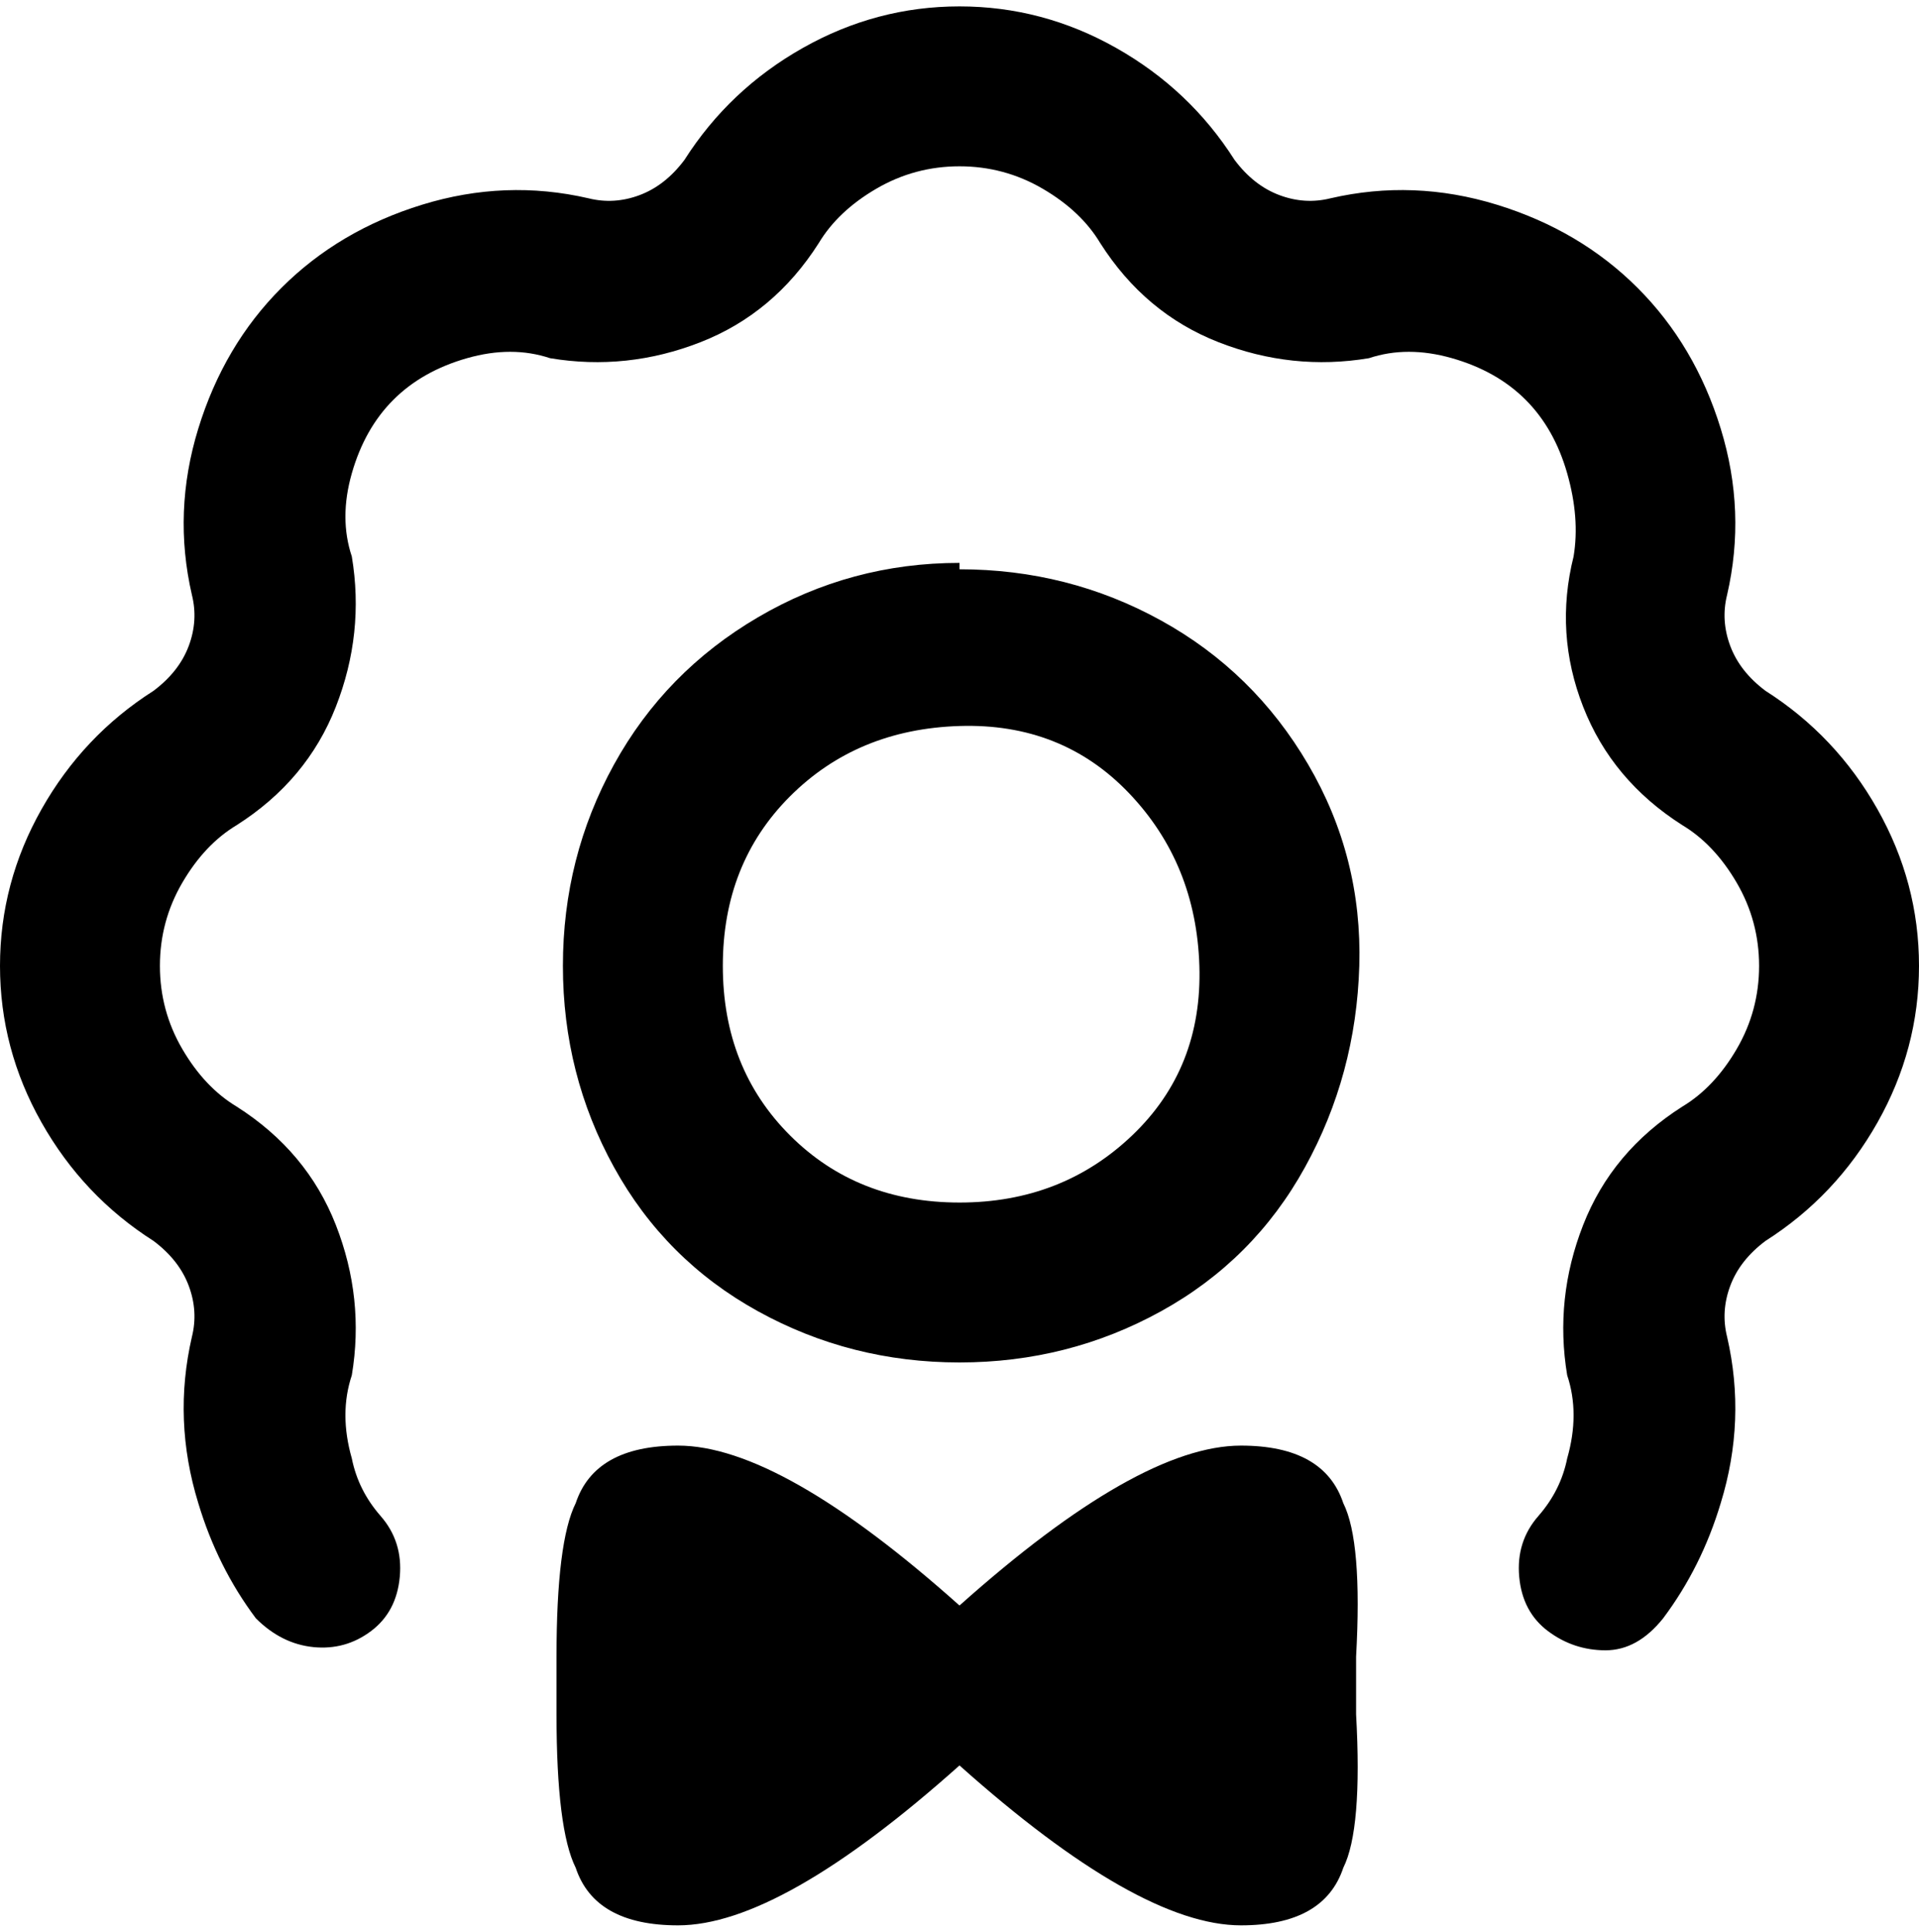 <svg viewBox="0 0 300 302.001" xmlns="http://www.w3.org/2000/svg"><path d="M150 88q-17 0-31.5 8.5t-22.5 23Q88 134 88 151t8 31.5q8 14.5 22.5 22.5t31.5 8q17 0 31.5-8t22.5-22.5q8-14.5 8.5-31.5t-8-31.5Q196 105 181.5 97T150 89v-1zm0 100q-16 0-26.5-10.5T113 151q0-16 10.5-26.5t26.5-11q16-.5 26.5 10.5t11 27q.5 16-10.5 26.5T150 188zm150-37q0 13-6.5 24.5T276 194q-4 3-5.5 7t-.5 8q3 13-1 26-3 10-9 18-4 5-9 5t-9-3q-4-3-4.5-8.5t3-9.5q3.5-4 4.5-9 2-7 0-13-2-12 2.5-23.5T263 173q5-3 8.5-9t3.5-13q0-7-3.5-13t-8.5-9q-11-7-15.5-18.5T246 87q1-6-1-13t-6.5-11.5Q234 58 227 56t-13 0q-12 2-23.5-2.5T172 38q-3-5-9-8.5T150 26q-7 0-13 3.5t-9 8.5q-7 11-18.5 15.5T86 56q-6-2-13 0t-11.5 6.5Q57 67 55 74t0 13q2 12-2.5 23.5T37 129q-5 3-8.5 9T25 151q0 7 3.5 13t8.5 9q11 7 15.5 18.5T55 215q-2 6 0 13 1 5 4.5 9t3 9.5Q62 252 58 255t-9 2.5q-5-.5-9-4.5-6-8-9-18-4-13-1-26 1-4-.5-8t-5.5-7q-11-7-17.5-18.5T0 151q0-13 6.5-24.5T24 108q4-3 5.5-7t.5-8q-3-13 1-26t13-22q9-9 22-13t26-1q4 1 8-.5t7-5.5q7-11 18.5-17.5T150 1q13 0 24.5 6.5T193 25q3 4 7 5.5t8 .5q13-3 26 1t22 13q9 9 13 22t1 26q-1 4 .5 8t5.5 7q11 7 17.5 18.5T300 151zm-88 112v5q1 18-2 24-3 9-16 9-16 0-44-25-28 25-44 25-13 0-16-9-3-6-3-24v-9q0-18 3-24 3-9 16-9 16 0 44 25 28-25 44-25 13 0 16 9 3 6 2 24v5-1z"/></svg>